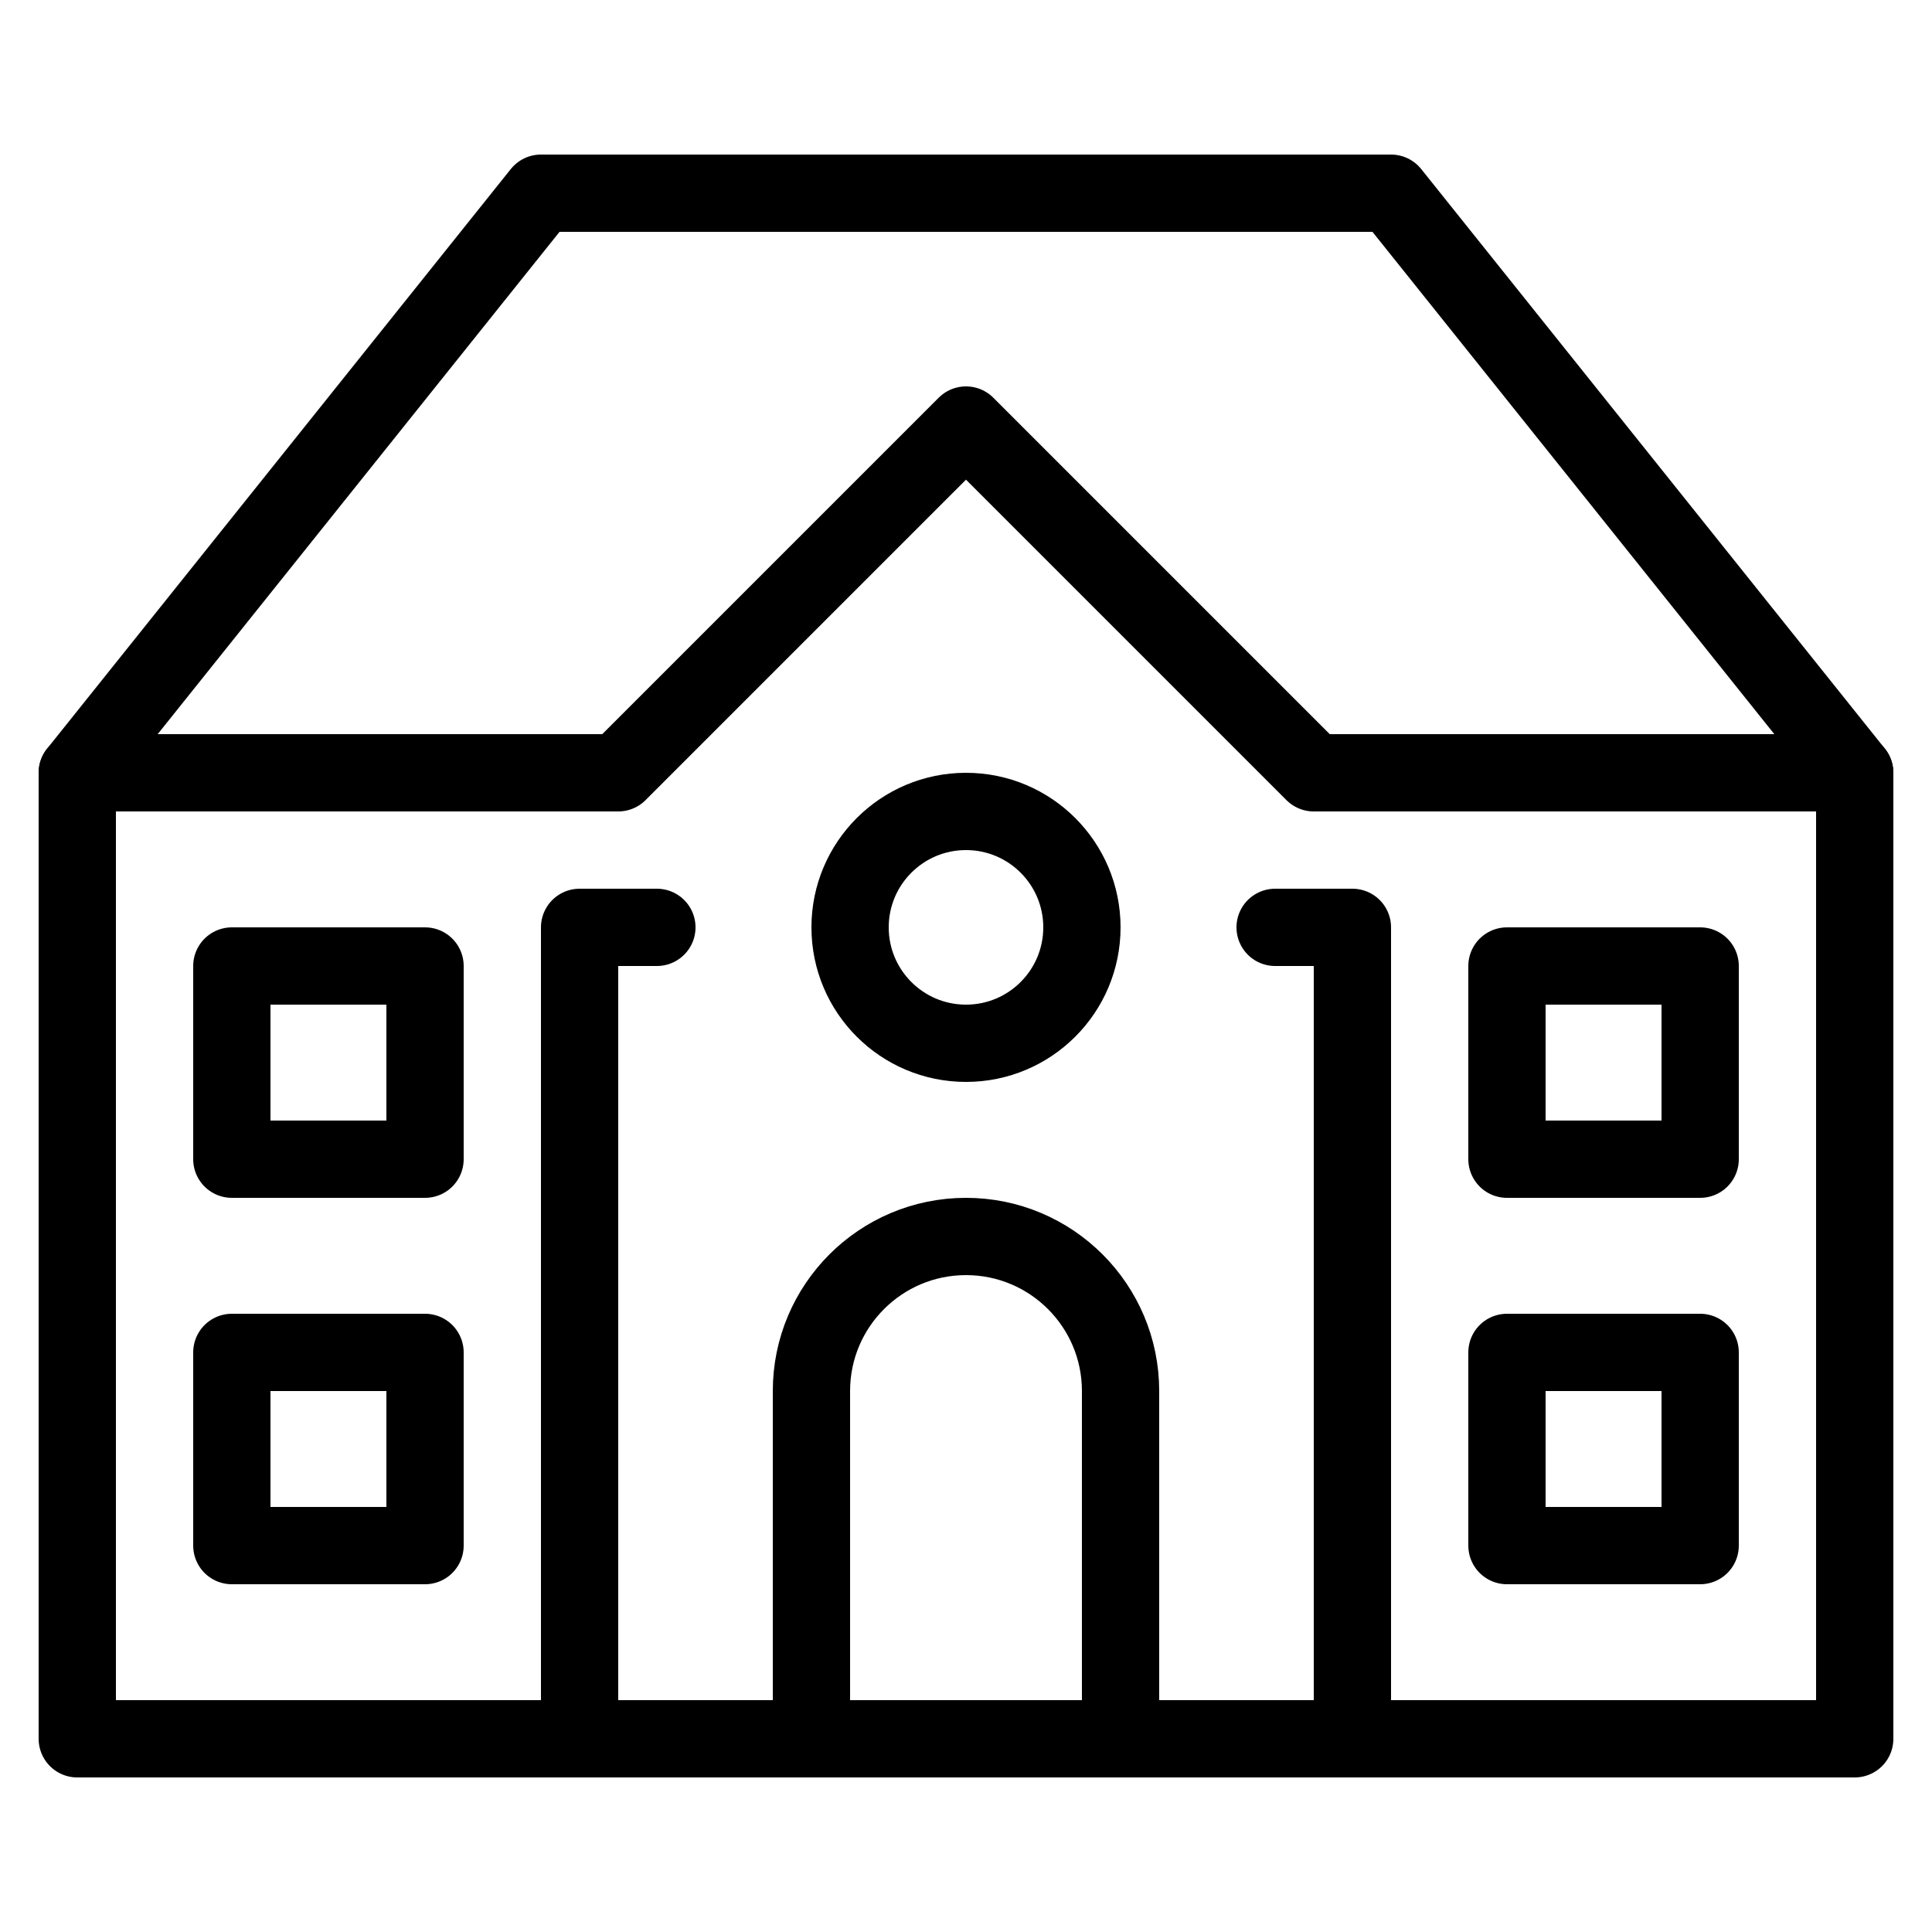 <?xml version="1.0" encoding="iso-8859-1"?><!-- Generator: Adobe Illustrator 22.0.1, SVG Export Plug-In . SVG Version: 6.00 Build 0)  --><svg xmlns="http://www.w3.org/2000/svg" xmlns:xlink="http://www.w3.org/1999/xlink" viewBox="0 0 50 50" width="50px" height="50px"><g></g><polygon style="fill:none;stroke:#000000;stroke-width:2;stroke-linecap:round;stroke-linejoin:round;stroke-miterlimit:10;" points="36,5 48,20 34,20 25,11 16,20 2,20 14,5 "/><polyline style="fill:none;stroke:#000000;stroke-width:2;stroke-linecap:round;stroke-linejoin:round;stroke-miterlimit:10;" points="48,20 48,45 2,45 2,20 "/><path style="fill:none;stroke:#000000;stroke-width:2;stroke-linejoin:round;stroke-miterlimit:10;" d="M29,36c0-2.209-1.791-4-4-4s-4,1.791-4,4v9h8V36z"/><polyline style="fill:none;stroke:#000000;stroke-width:2;stroke-linecap:round;stroke-linejoin:round;stroke-miterlimit:10;" points="17,24 15,24 15,45 "/><polyline style="fill:none;stroke:#000000;stroke-width:2;stroke-linecap:round;stroke-linejoin:round;stroke-miterlimit:10;" points="33,24 35,24 35,45 "/><circle style="fill:none;stroke:#000000;stroke-width:2;stroke-linecap:round;stroke-linejoin:round;stroke-miterlimit:10;" cx="25" cy="24" r="3"/><rect x="39" y="25" style="fill:none;stroke:#000000;stroke-width:2;stroke-linecap:round;stroke-linejoin:round;stroke-miterlimit:10;" width="5" height="5"/><rect x="39" y="35" style="fill:none;stroke:#000000;stroke-width:2;stroke-linecap:round;stroke-linejoin:round;stroke-miterlimit:10;" width="5" height="5"/><rect x="6" y="25" style="fill:none;stroke:#000000;stroke-width:2;stroke-linecap:round;stroke-linejoin:round;stroke-miterlimit:10;" width="5" height="5"/><rect x="6" y="35" style="fill:none;stroke:#000000;stroke-width:2;stroke-linecap:round;stroke-linejoin:round;stroke-miterlimit:10;" width="5" height="5"/></svg>